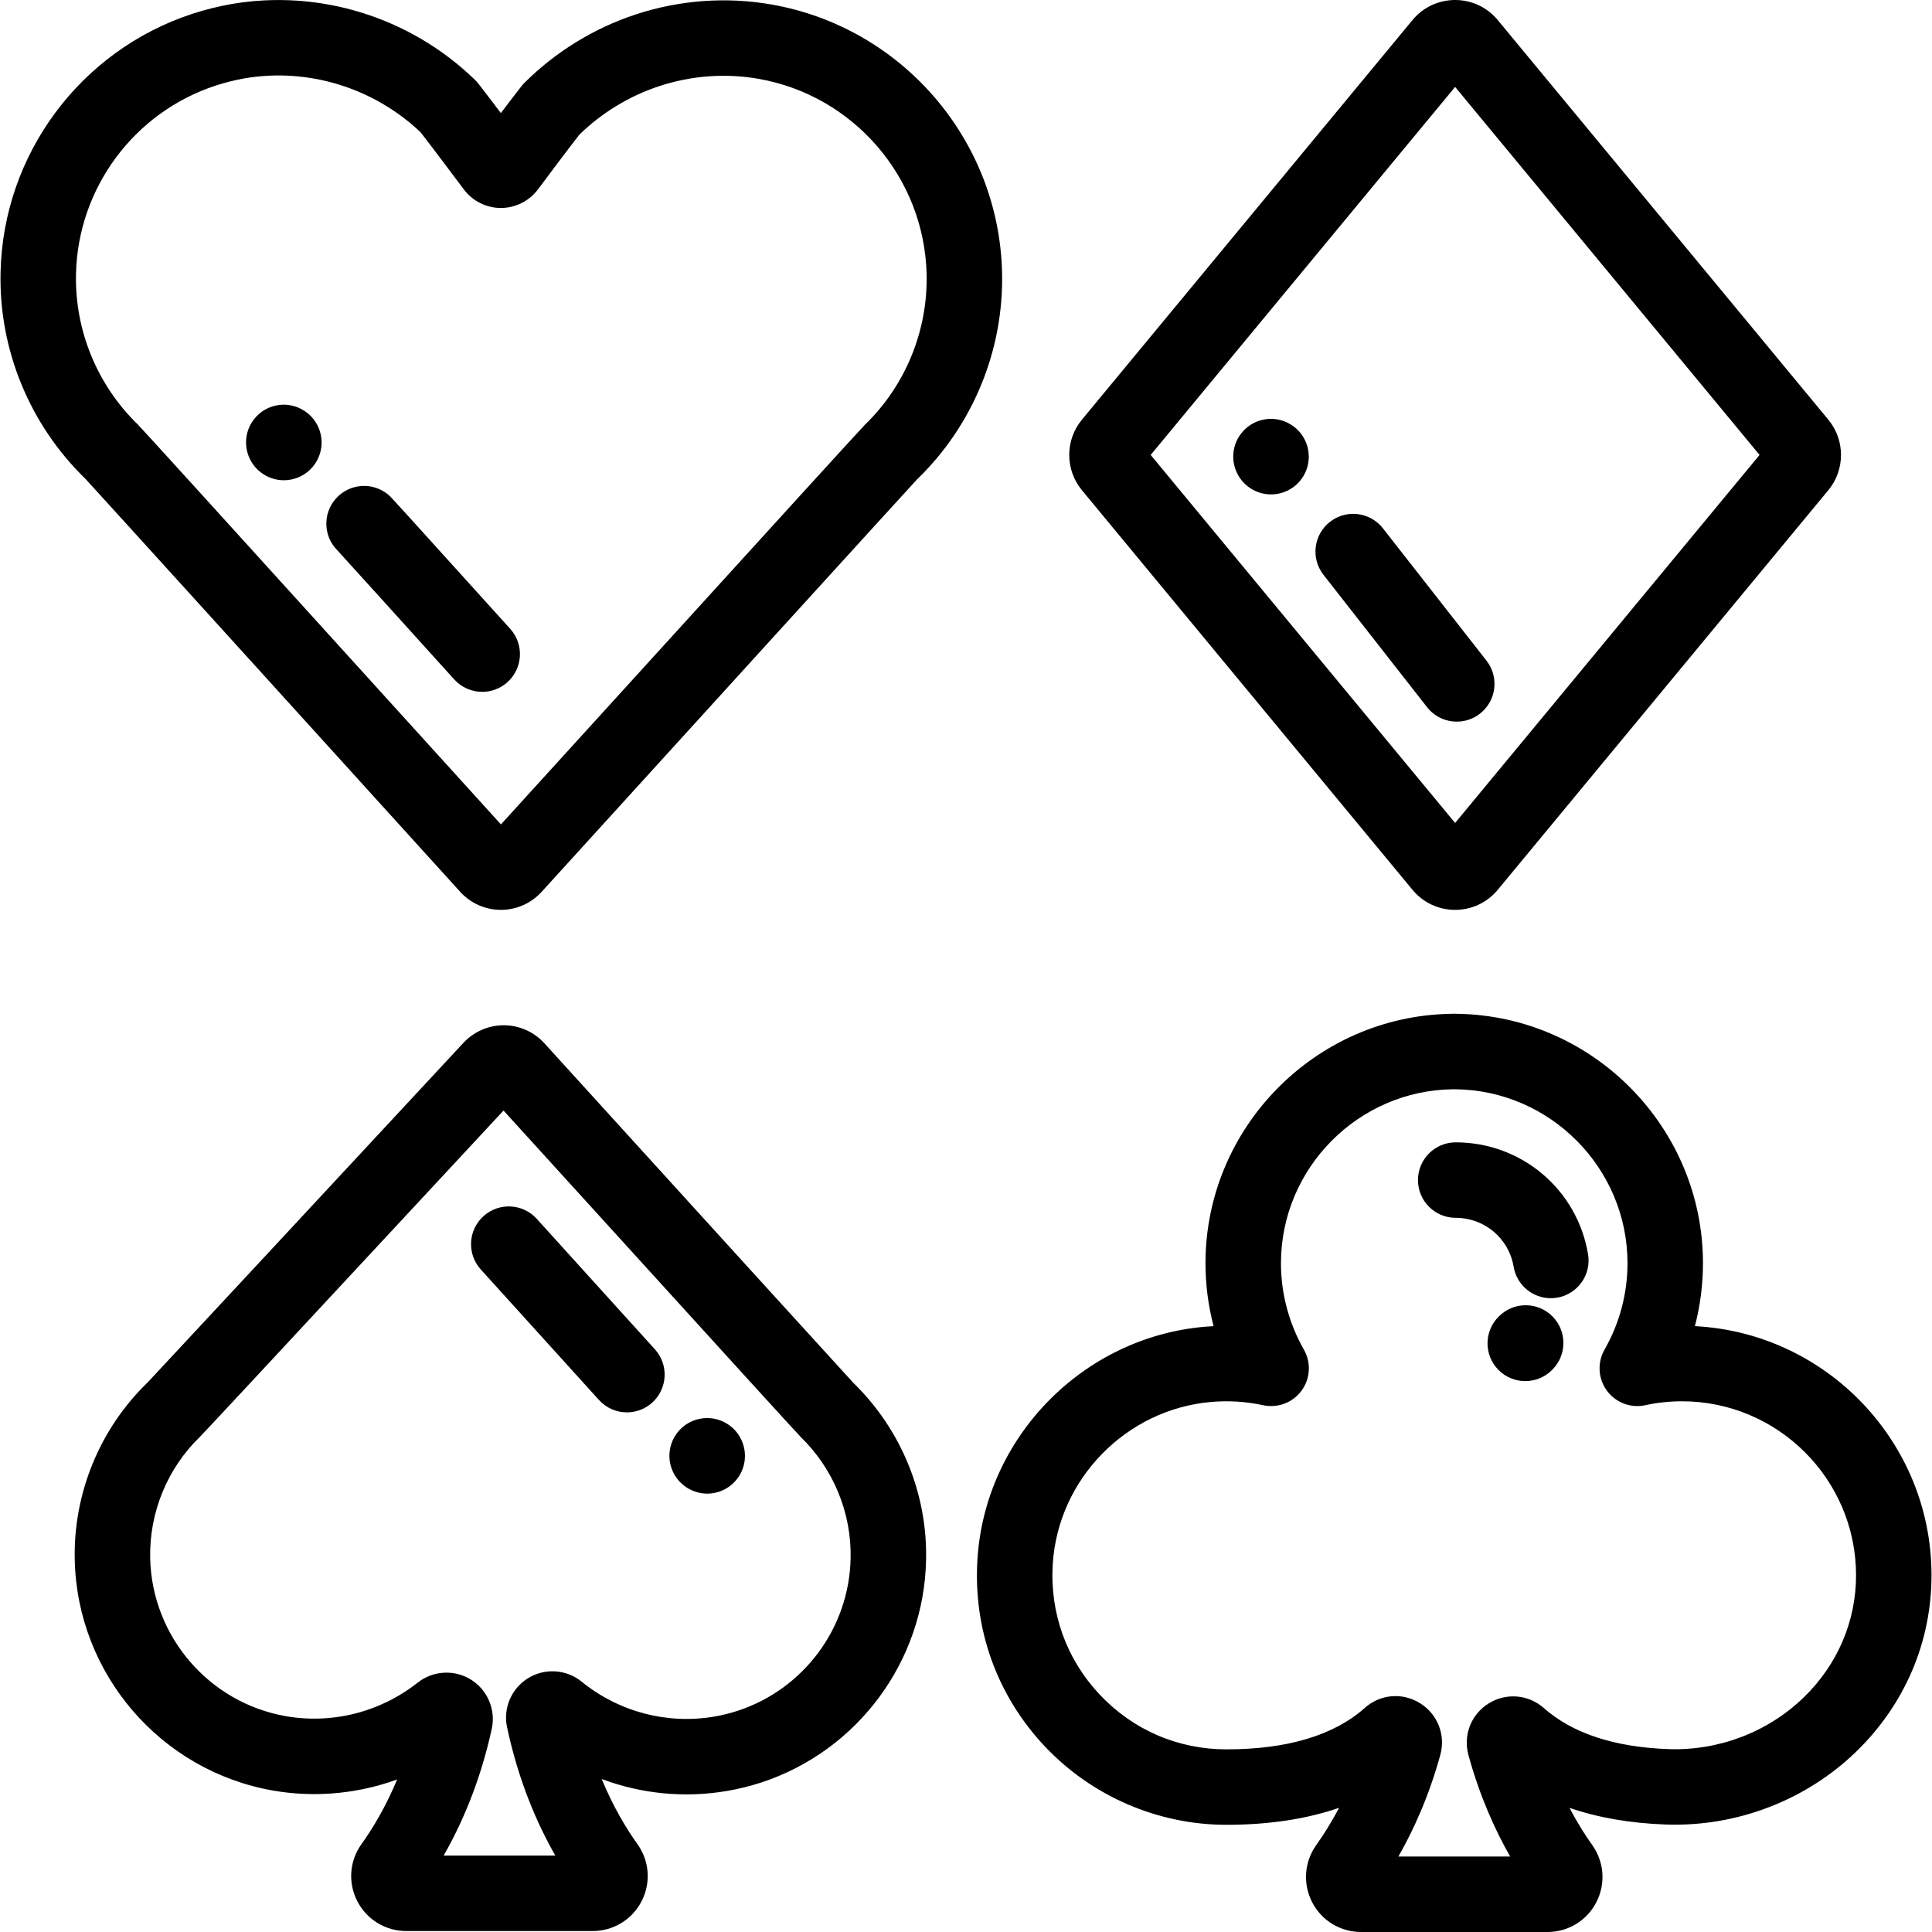 <?xml version="1.0" encoding="iso-8859-1"?>
<!-- Generator: Adobe Illustrator 19.0.0, SVG Export Plug-In . SVG Version: 6.00 Build 0)  -->
<svg version="1.1" id="Capa_1" xmlns="http://www.w3.org/2000/svg" xmlns:xlink="http://www.w3.org/1999/xlink" x="0px" y="0px"
	 viewBox="0 0 512 512" style="enable-background:new 0 0 512 512;" xml:space="preserve">
<g>
	<g>
		<path d="M484.525,111.218L396.918,5.315C394.122,1.937,390.004,0,385.619,0s-8.502,1.938-11.296,5.316l-87.606,105.905
			c-4.477,5.414-4.477,13.272,0.002,18.688l87.603,105.901c2.795,3.379,6.912,5.317,11.297,5.317c0.001,0,0.002,0,0.002,0
			c4.384,0,8.502-1.937,11.298-5.316l87.606-105.902C489.005,124.495,489.005,116.634,484.525,111.218z M385.621,218.092
			l-80.678-97.529l80.678-97.529l80.68,97.529L385.621,218.092z"/>
	</g>
</g>
<g>
	<g>
		<path d="M204.46,1.192c-11.903-2.093-24.32-1.191-35.915,2.609c-11.082,3.635-21.303,9.912-29.562,18.151
			c-0.289,0.287-0.559,0.592-0.81,0.912c-1.43,1.825-3.417,4.433-5.438,7.106c-2.21-2.926-4.401-5.805-5.933-7.771
			c-0.283-0.362-0.591-0.706-0.921-1.026C108.777,4.561,84.659-2.955,61.287,1.08c-3.51,0.628-6.988,1.499-10.361,2.597
			C21.239,13.428,0.834,40.946,0.15,72.136c-0.488,20.472,7.696,40.406,22.458,54.728c3.287,3.549,55.304,60.898,99.346,109.477
			c2.755,3.039,6.685,4.784,10.782,4.786c0.004,0,0.007,0,0.011,0c4.093,0,8.022-1.738,10.78-4.77
			c35.543-39.091,95.985-105.539,99.549-109.369c14.746-14.246,22.938-34.159,22.484-54.666
			C264.802,37.168,239.106,7.254,204.46,1.192z M229.051,112.724l0.011,0.011c-1.66,1.712-11.907,12.915-96.31,105.74
			c-84.211-92.887-94.426-104.099-96.101-105.831l0.01-0.011c-10.855-10.462-16.875-25.049-16.518-40.041
			c0.499-22.747,15.378-42.807,36.998-49.908c2.477-0.806,5.055-1.452,7.607-1.908c16.809-2.901,34.217,2.431,46.716,14.279
			c3.098,3.999,8.452,11.13,11.459,15.146c2.306,3.079,5.975,4.916,9.815,4.916c0.003,0,0.006,0,0.009,0
			c3.843-0.002,7.512-1.845,9.817-4.93c2.307-3.089,7.848-10.489,10.964-14.494c5.98-5.836,13.313-10.287,21.246-12.89
			c8.482-2.78,17.548-3.442,26.227-1.915c0.003,0.001,0.007,0.001,0.01,0.002c25.264,4.419,43.999,26.229,44.551,51.866
			C245.893,87.767,239.875,102.334,229.051,112.724z"/>
	</g>
</g>
<g>
	<g>
		<path d="M393.933,175.079l-27.445-35.069c-3.404-4.35-9.688-5.116-14.038-1.712s-5.116,9.689-1.712,14.037l27.445,35.069
			c1.973,2.52,4.912,3.837,7.882,3.837c2.156,0,4.327-0.694,6.156-2.125C396.571,185.712,397.336,179.428,393.933,175.079z"/>
	</g>
</g>
<g>
	<g>
		<path d="M135.211,166.643c-31.381-34.733-31.547-34.876-32.161-35.412c-4.166-3.625-10.483-3.189-14.107,0.977
			c-3.447,3.96-3.222,9.863,0.385,13.551c1.607,1.729,19.346,21.344,31.045,34.293c1.975,2.185,4.694,3.296,7.423,3.296
			c2.39,0,4.788-0.851,6.7-2.581C138.593,177.064,138.913,170.741,135.211,166.643z M89.373,145.805
			c0.174,0.176,0.357,0.347,0.546,0.513C89.859,146.265,89.663,146.105,89.373,145.805z"/>
	</g>
</g>
<g>
	<g>
		<path d="M80.589,108.831l-0.045-0.029c-4.66-2.964-10.817-1.574-13.781,3.086c-1.054,1.656-1.556,3.507-1.557,5.337
			c-0.001,3.318,1.647,6.571,4.651,8.481c1.664,1.058,3.52,1.563,5.356,1.563c3.307,0,6.542-1.639,8.449-4.634
			c1.059-1.665,1.564-3.525,1.563-5.363C85.222,113.968,83.583,110.735,80.589,108.831z"/>
	</g>
</g>
<g>
	<g>
		<path d="M173.552,357.578l-31.309-34.574c-3.706-4.093-10.032-4.406-14.124-0.7c-4.094,3.708-4.407,10.031-0.7,14.125
			l31.309,34.574c1.974,2.18,4.689,3.288,7.415,3.288c2.393,0,4.796-0.854,6.709-2.588
			C176.945,367.995,177.258,361.672,173.552,357.578z"/>
	</g>
</g>
<g>
	<g>
		<path d="M192.776,377.366c-4.66-2.968-10.841-1.599-13.807,3.059c-1.06,1.665-1.567,3.524-1.568,5.362
			c-0.001,3.304,1.635,6.538,4.628,8.445l0.044,0.028c1.662,1.059,3.515,1.564,5.346,1.564c3.301,0,6.53-1.641,8.439-4.637
			c1.058-1.66,1.562-3.516,1.562-5.351C197.418,382.523,195.773,379.276,192.776,377.366z"/>
	</g>
</g>
<g>
	<g>
		<path d="M342.175,112.565l-0.045-0.028c-4.67-2.947-10.823-1.536-13.771,3.134c-1.042,1.652-1.538,3.493-1.538,5.313
			c0,3.329,1.661,6.59,4.681,8.495c1.656,1.045,3.503,1.544,5.327,1.544c3.318,0,6.565-1.651,8.466-4.664
			c1.045-1.656,1.543-3.501,1.544-5.324C346.84,117.715,345.19,114.468,342.175,112.565z"/>
	</g>
</g>
<g>
	<g>
		<path d="M226.138,366.467c-2.929-3.157-45.695-50.187-81.873-89.991c-2.736-3.01-6.634-4.75-10.696-4.773
			c-0.027,0-0.054,0-0.081,0c-4.033,0-7.918,1.694-10.67,4.655c-38.855,41.82-80.945,87.103-83.67,89.974
			c-12.681,12.247-19.728,29.375-19.34,47.018c0.644,30.234,22.739,55.956,52.531,61.162c10.244,1.794,20.915,1.022,30.886-2.237
			c0.681-0.224,1.357-0.459,2.028-0.704c-3.098,7.42-6.573,13.116-9.452,17.132c-0.001,0-0.001,0-0.001,0
			c-3.191,4.454-3.62,10.247-1.116,15.12c2.509,4.886,7.482,7.921,12.977,7.921h49.4c5.493,0,10.464-3.034,12.975-7.918
			c2.503-4.869,2.081-10.659-1.104-15.109c-2.895-4.046-6.38-9.784-9.478-17.262c10.546,3.956,22.054,5.103,33.373,3.14
			c3.049-0.534,6.048-1.28,8.937-2.222c25.523-8.389,43.067-32.051,43.654-58.861C245.838,395.924,238.814,378.792,226.138,366.467z
			 M195.54,453.366c-1.971,0.644-4.047,1.158-6.15,1.527c-12.502,2.17-25.358-1.203-35.271-9.251
			c-4.027-3.268-9.708-3.642-14.14-0.929c-4.433,2.715-6.685,7.948-5.605,13.021c3.048,14.325,8.016,25.655,12.788,34.012h-29.591
			c4.738-8.274,9.678-19.47,12.753-33.602c1.098-5.047-1.112-10.279-5.501-13.018c-4.389-2.74-10.06-2.429-14.115,0.777
			c-4.102,3.243-8.723,5.724-13.716,7.367c-6.851,2.239-14.181,2.77-21.208,1.541c-20.408-3.566-35.541-21.182-35.982-41.895
			c-0.268-12.133,4.593-23.902,13.333-32.291l-0.009-0.009c1.546-1.573,10.564-11.237,80.315-86.312
			c67.945,74.752,77.015,84.692,78.647,86.376l-0.012,0.011c8.771,8.464,13.635,20.252,13.346,32.363
			C225.02,431.424,213.002,447.627,195.54,453.366z"/>
	</g>
</g>
<g>
	<g>
		<path d="M449.164,351.442c1.414-5.425,2.141-11.03,2.141-16.67c0-35.957-29.129-65.514-65.03-66.099
			c-0.311-0.02-0.615-0.028-0.901-0.022c-0.332-0.006-0.601,0.002-0.901,0.023c-35.89,0.596-65.007,30.148-65.007,66.098
			c0,5.638,0.727,11.244,2.141,16.67c-0.788,0.04-1.577,0.095-2.364,0.163c-32.304,2.8-58.19,29.296-60.213,61.631
			c-1.156,18.479,5.162,36.06,17.79,49.502c12.451,13.254,30.017,20.855,48.195,20.855c11.189,0,21.159-1.508,29.842-4.499
			c-2.111,4.038-4.214,7.318-6.015,9.836c-3.199,4.473-3.627,10.286-1.115,15.169c2.506,4.874,7.471,7.901,12.956,7.901H410.1
			c5.483,0,10.447-3.025,12.951-7.895c2.512-4.881,2.088-10.693-1.106-15.167c-1.797-2.517-3.896-5.796-6-9.835
			c7.555,2.601,16.083,4.079,25.533,4.415c18.685,0.657,37.038-6.36,50.388-19.271c12.94-12.514,20.043-29.179,20.004-46.924
			C511.794,382.093,483.969,353.226,449.164,351.442z M477.965,449.871c-9.464,9.154-22.496,14.13-35.773,13.661
			c-14.344-0.511-25.462-4.169-33.048-10.873c-4.106-3.629-9.991-4.122-14.641-1.227c-4.646,2.893-6.797,8.385-5.354,13.667
			c3.025,11.061,7.149,20.048,11.061,26.902h-29.624c3.925-6.863,8.068-15.863,11.112-26.937c1.453-5.294-0.713-10.805-5.391-13.711
			c-4.651-2.889-10.515-2.393-14.593,1.235c-8.21,7.304-20.555,11.007-36.697,11.007c-12.867,0-24.806-5.167-33.62-14.549
			c-8.807-9.376-13.214-21.65-12.406-34.561c1.41-22.536,19.457-41.003,41.979-42.956c4.629-0.4,9.264-0.11,13.779,0.866
			c3.855,0.831,7.845-0.679,10.179-3.863c2.333-3.184,2.575-7.443,0.617-10.87c-3.976-6.965-6.079-14.88-6.079-22.891
			c0-25.184,20.488-45.867,45.673-46.105c0.082-0.001,0.163-0.002,0.245-0.005c0.081,0.003,0.163,0.004,0.245,0.005
			c25.187,0.237,45.677,20.92,45.677,46.105c0,8.015-2.104,15.927-6.084,22.883c-1.961,3.428-1.722,7.689,0.612,10.875
			s6.323,4.702,10.184,3.865c3.189-0.691,6.462-1.041,9.729-1.041c25.378,0,46.069,20.64,46.125,46.012
			C491.901,429.627,486.962,441.17,477.965,449.871z"/>
	</g>
</g>
<g>
	<g>
		<path d="M411.438,348.879c-3.879-3.931-10.212-3.974-14.141-0.096l-0.108,0.107c-3.932,3.879-3.976,10.21-0.097,14.142
			c1.957,1.983,4.537,2.977,7.119,2.977c2.536,0,5.074-0.959,7.023-2.881l0.108-0.107
			C415.273,359.141,415.317,352.811,411.438,348.879z"/>
	</g>
</g>
<g>
	<g>
		<path d="M420.851,332.377c-2.888-17.176-17.638-29.642-35.075-29.642c-5.522,0-10,4.477-10,10s4.478,10,10,10
			c7.634,0,14.091,5.45,15.353,12.959c0.822,4.885,5.055,8.343,9.85,8.343c0.551,0,1.11-0.046,1.669-0.139
			C418.094,342.981,421.767,337.823,420.851,332.377z"/>
	</g>
</g>
<g>
</g>
<g>
</g>
<g>
</g>
<g>
</g>
<g>
</g>
<g>
</g>
<g>
</g>
<g>
</g>
<g>
</g>
<g>
</g>
<g>
</g>
<g>
</g>
<g>
</g>
<g>
</g>
<g>
</g>
</svg>
